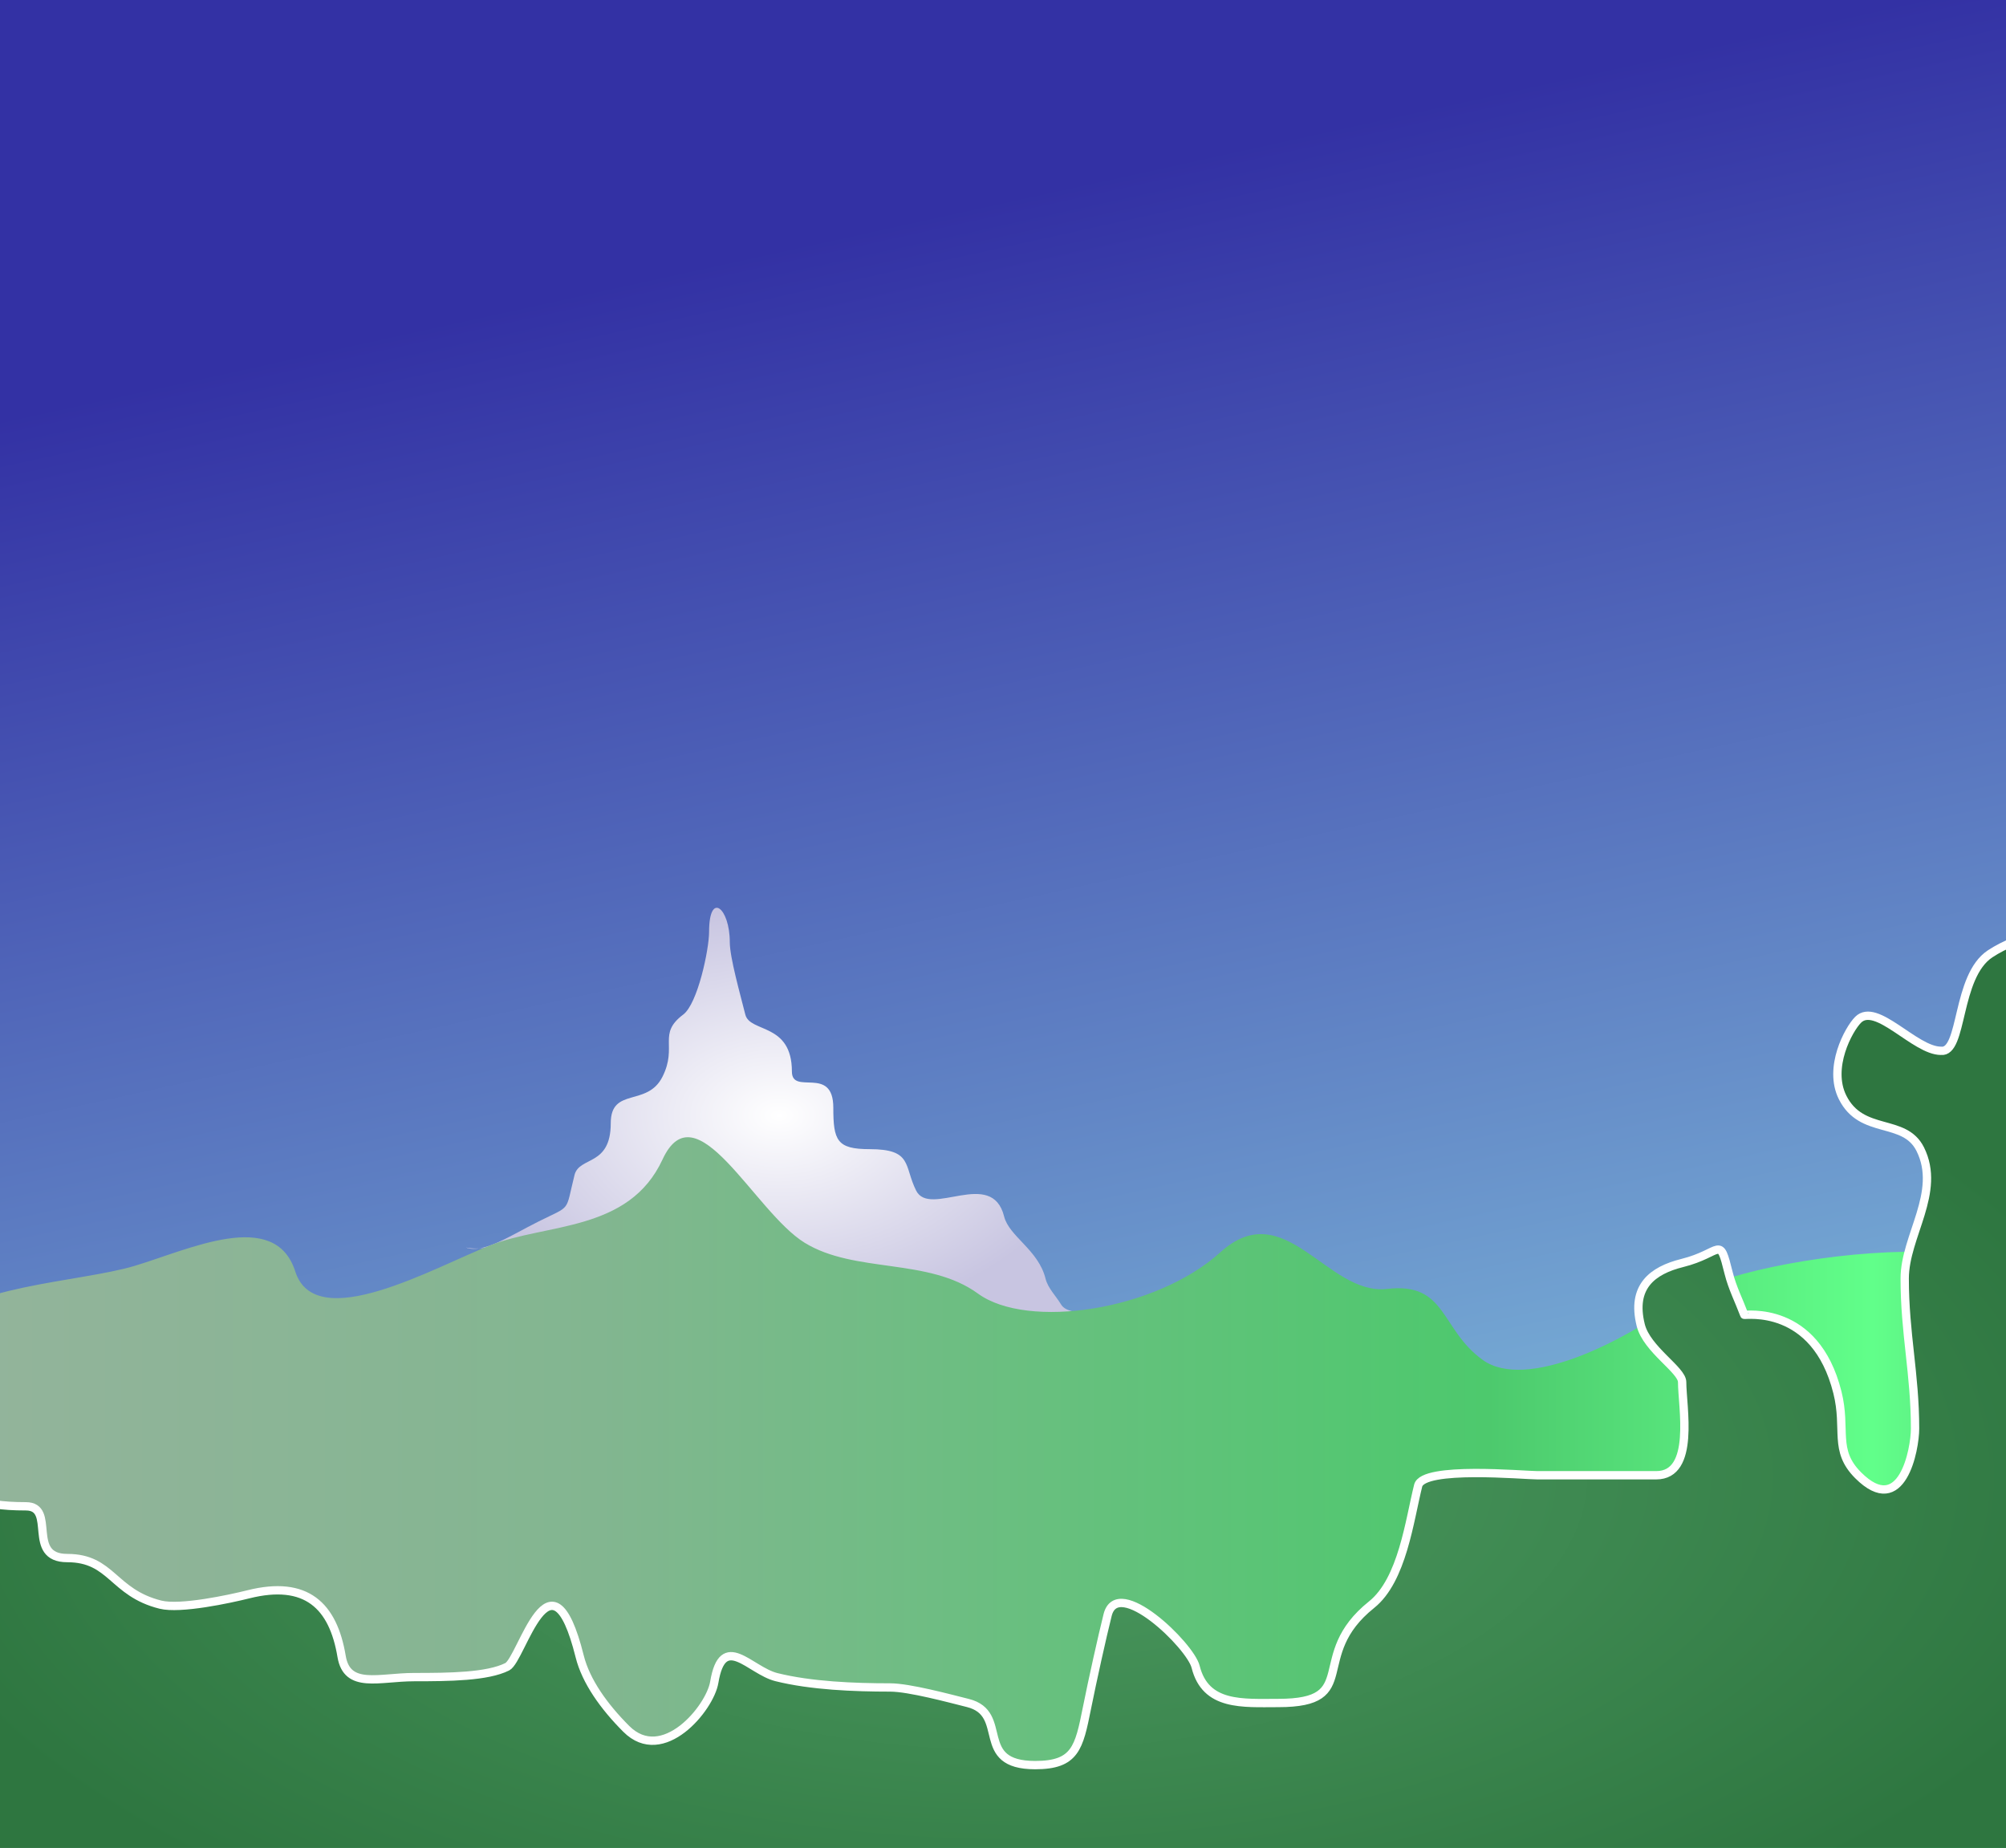 <?xml version="1.0" encoding="UTF-8" standalone="no"?>
<!-- Created with Inkscape (http://www.inkscape.org/) -->
<svg
   xmlns:dc="http://purl.org/dc/elements/1.1/"
   xmlns:cc="http://web.resource.org/cc/"
   xmlns:rdf="http://www.w3.org/1999/02/22-rdf-syntax-ns#"
   xmlns:svg="http://www.w3.org/2000/svg"
   xmlns="http://www.w3.org/2000/svg"
   xmlns:xlink="http://www.w3.org/1999/xlink"
   xmlns:sodipodi="http://sodipodi.sourceforge.net/DTD/sodipodi-0.dtd"
   xmlns:inkscape="http://www.inkscape.org/namespaces/inkscape"
   width="482"
   height="444"
   id="svg2"
   sodipodi:version="0.32"
   inkscape:version="0.45.1"
   version="1.0"
   sodipodi:docbase="C:\Dokumente und Einstellungen\Bernd\Desktop\BOMBERMAAAN TRUNK\images\blocksize_32\backgrounds"
   sodipodi:docname="background-title.svg"
   inkscape:output_extension="org.inkscape.output.svg.inkscape">
  <rect width="100%" height="100%" fill="#333333" stroke="none"/>
  <defs
     id="defs4">
    <linearGradient
       id="linearGradient3213">
      <stop
         id="stop3215"
         offset="0"
         style="stop-color:#ffffff;stop-opacity:1;" />
      <stop
         id="stop3217"
         offset="1"
         style="stop-color:#c8c5e1;stop-opacity:1;" />
    </linearGradient>
    <linearGradient
       id="linearGradient3193">
      <stop
         id="stop3195"
         offset="0"
         style="stop-color:#4d9b61;stop-opacity:1;" />
      <stop
         id="stop3197"
         offset="1"
         style="stop-color:#2e7640;stop-opacity:1;" />
    </linearGradient>
    <linearGradient
       id="linearGradient3167">
      <stop
         id="stop3169"
         offset="0"
         style="stop-color:#96b39d;stop-opacity:1;" />
      <stop
         style="stop-color:#82b690;stop-opacity:1;"
         offset="0.329"
         id="stop3173" />
      <stop
         id="stop3175"
         offset="0.729"
         style="stop-color:#4dc96d;stop-opacity:1;" />
      <stop
         style="stop-color:#61ff8a;stop-opacity:1;"
         offset="0.902"
         id="stop3177" />
      <stop
         id="stop3171"
         offset="1"
         style="stop-color:#59c875;stop-opacity:1;" />
    </linearGradient>
    <linearGradient
       id="linearGradient3146">
      <stop
         style="stop-color:#3331a4;stop-opacity:1;"
         offset="0"
         id="stop3148" />
      <stop
         style="stop-color:#7ab2d7;stop-opacity:1;"
         offset="1"
         id="stop3150" />
    </linearGradient>
    <linearGradient
       inkscape:collect="always"
       xlink:href="#linearGradient3146"
       id="linearGradient3152"
       x1="202.714"
       y1="83.983"
       x2="273.602"
       y2="407.331"
       gradientUnits="userSpaceOnUse" />
    <linearGradient
       inkscape:collect="always"
       xlink:href="#linearGradient3167"
       id="linearGradient3165"
       x1="-31.795"
       y1="400.164"
       x2="502.43"
       y2="400.164"
       gradientUnits="userSpaceOnUse" />
    <radialGradient
       inkscape:collect="always"
       xlink:href="#linearGradient3193"
       id="radialGradient3191"
       cx="243.64"
       cy="382.585"
       fx="243.64"
       fy="382.585"
       r="275.46"
       gradientTransform="matrix(1,0,0,0.478,0,199.849)"
       gradientUnits="userSpaceOnUse" />
    <radialGradient
       inkscape:collect="always"
       xlink:href="#linearGradient3213"
       id="radialGradient3211"
       cx="235.718"
       cy="329.516"
       fx="235.718"
       fy="329.516"
       r="75.288"
       gradientTransform="matrix(1,0,0,0.662,-48.502,77.868)"
       gradientUnits="userSpaceOnUse" />
    <radialGradient
       inkscape:collect="always"
       xlink:href="#linearGradient3193"
       id="radialGradient2196"
       gradientUnits="userSpaceOnUse"
       gradientTransform="matrix(1,0,0,0.478,0,171.849)"
       cx="243.64"
       cy="382.585"
       fx="243.64"
       fy="382.585"
       r="275.46" />
    <linearGradient
       inkscape:collect="always"
       xlink:href="#linearGradient3167"
       id="linearGradient2198"
       gradientUnits="userSpaceOnUse"
       x1="-31.795"
       y1="400.164"
       x2="502.43"
       y2="400.164"
       gradientTransform="translate(0,-28)" />
    <radialGradient
       inkscape:collect="always"
       xlink:href="#linearGradient3213"
       id="radialGradient2200"
       gradientUnits="userSpaceOnUse"
       gradientTransform="matrix(1,0,0,0.662,-48.502,49.868)"
       cx="235.718"
       cy="329.516"
       fx="235.718"
       fy="329.516"
       r="75.288" />
    <linearGradient
       inkscape:collect="always"
       xlink:href="#linearGradient3146"
       id="linearGradient2202"
       gradientUnits="userSpaceOnUse"
       x1="202.714"
       y1="83.983"
       x2="273.602"
       y2="407.331"
       gradientTransform="translate(0,-28)" />
  </defs>
  <sodipodi:namedview
     id="base"
     pagecolor="#ffffff"
     bordercolor="#666666"
     borderopacity="1.0"
     inkscape:pageopacity="0.0"
     inkscape:pageshadow="2"
     inkscape:zoom="0.80408885"
     inkscape:cx="194.5887"
     inkscape:cy="228.02234"
     inkscape:document-units="px"
     inkscape:current-layer="layer1"
     width="482px"
     height="444px"
     inkscape:window-width="825"
     inkscape:window-height="687"
     inkscape:window-x="1524"
     inkscape:window-y="121" />
  <g
     inkscape:groupmode="layer"
     id="layer2"
     inkscape:label="Sky"
     style="display:inline">
    <rect
       style="fill:url(#linearGradient2202);fill-opacity:1;stroke:none;stroke-width:20;stroke-miterlimit:4;stroke-dasharray:none;stroke-opacity:0.747;display:inline"
       id="rect2172"
       width="513.178"
       height="505.6"
       x="-14.075"
       y="-51.856"
       rx="0"
       ry="0" />
  </g>
  <g
     inkscape:groupmode="layer"
     id="layer3"
     inkscape:label="Mountain"
     style="display:inline">
    <path
       style="fill:url(#radialGradient2200);fill-opacity:1;fill-rule:evenodd;stroke:none;stroke-width:1px;stroke-linecap:butt;stroke-linejoin:miter;stroke-opacity:1;display:inline"
       d="M 111.928,299.737 C 116.081,301.324 122.674,296.851 129.339,293.519 C 137.441,289.468 135.761,291.459 138.044,282.326 C 139.186,277.761 146.75,280.321 146.75,269.89 C 146.75,261.062 155.501,266.067 159.186,258.697 C 162.865,251.341 157.913,248.459 164.161,243.773 C 167.638,241.166 170.379,228.139 170.379,223.875 C 170.379,214.031 175.354,218.101 175.354,226.362 C 175.354,230.069 177.852,238.841 179.085,243.773 C 180.19,248.193 190.277,245.671 190.277,257.453 C 190.277,263.308 200.227,255.833 200.227,266.159 C 200.227,274.011 201.086,276.108 208.932,276.108 C 219.323,276.108 217.139,280.085 220.125,286.057 C 223.419,292.645 238.33,280.529 241.267,292.275 C 242.471,297.094 249.485,300.274 251.216,307.199 C 251.802,309.544 253.703,311.345 254.947,313.417 C 256.096,315.332 259.092,315.076 261.165,315.905 C 268.093,318.676 246.241,315.905 238.78,315.905 C 231.961,315.905 224.944,315.633 218.881,317.148 C 211.477,318.999 205.938,316.472 202.714,312.174 C 199.858,308.366 190.641,306.979 186.547,305.956 C 177.243,303.63 177.901,310.81 175.354,315.905 C 174.183,318.247 157.293,314.809 156.699,314.661 C 149.929,312.969 150.505,309.686 141.775,309.686 C 133.664,309.686 129.885,311.872 128.095,304.712 C 124.935,292.071 121.114,301.574 111.928,299.737 z "
       id="path3203" />
  </g>
  <g
     inkscape:groupmode="layer"
     id="layer4"
     inkscape:label="Hills"
     style="display:inline">
    <path
       style="fill:url(#linearGradient2198);fill-opacity:1;fill-rule:evenodd;stroke:none;stroke-width:1px;stroke-linecap:butt;stroke-linejoin:miter;stroke-opacity:1;display:inline"
       d="M -16.167,319.636 C -9.285,308.926 19.083,308.099 32.212,304.191 C 45.341,300.283 66.049,290.15 70.947,305.492 C 75.845,320.834 104.316,304.522 117.827,299.201 C 131.339,293.88 151.128,296.007 159.186,278.595 C 167.245,261.184 181.266,291.173 193.346,298.599 C 205.426,306.026 223.103,302.138 234.993,310.817 C 246.884,319.495 277.706,314.932 293.226,300.885 C 308.746,286.837 318.904,311.369 333.296,309.686 C 347.689,308.004 346.012,319.398 356.298,326.772 C 366.585,334.145 390.145,322.8 405.428,310.93 C 427.045,299.788 501.882,291.616 502.43,320.77 C 490.803,361.833 507.022,409.146 485.703,470.188 C 394.641,470.239 109.372,471.465 -29.516,470.969 C -35.491,424.906 -29.257,365.119 -16.167,319.636 z "
       id="path3156"
       sodipodi:nodetypes="czzzzzzzzzccccc" />
  </g>
  <g
     inkscape:label="Green"
     inkscape:groupmode="layer"
     id="layer1"
     style="display:inline">
    <path
       style="fill:url(#radialGradient2196);fill-opacity:1;fill-rule:evenodd;stroke:#ffffff;stroke-width:2;stroke-linecap:butt;stroke-linejoin:miter;stroke-miterlimit:4;stroke-dasharray:none;stroke-opacity:1"
       d="M -14.924,353.214 C -8.873,359.443 -5.599,361.92 6.218,361.92 C 13.663,361.92 6.181,374.356 16.167,374.356 C 26.889,374.356 27.03,382.668 38.553,385.549 C 43.344,386.747 55.185,384.189 59.695,383.061 C 73.597,379.586 80.046,385.78 82.08,397.985 C 83.403,405.918 91.102,402.96 99.491,402.96 C 107.923,402.96 117.077,402.873 121.877,400.472 C 125.387,398.718 132.315,370.092 139.288,397.985 C 140.776,403.936 145.089,410.005 150.481,415.396 C 159.26,424.175 170.585,410.432 171.623,404.203 C 173.689,391.803 180.144,401.359 186.547,402.96 C 194.859,405.038 205.222,405.447 213.907,405.447 C 218.463,405.447 228.264,408.104 232.561,409.178 C 242.734,411.721 233.779,424.102 248.729,424.102 C 258.37,424.102 259.259,419.952 261.165,410.422 C 262.506,403.717 264.822,393.306 266.14,388.036 C 268.541,378.433 286.008,395.378 287.282,400.472 C 289.672,410.035 298.612,409.178 307.18,409.178 C 327.362,409.178 314.09,397.929 329.566,385.549 C 336.973,379.623 338.678,365.267 340.758,356.945 C 341.941,352.213 366.079,354.458 369.362,354.458 C 378.897,354.458 388.431,354.458 397.966,354.458 C 407.465,354.458 404.184,337.956 404.184,332.072 C 404.184,329.152 395.693,324.225 394.235,318.392 C 391.922,309.138 397.056,305.25 404.184,303.468 C 413.878,301.045 413.025,296.549 415.377,305.956 C 416.236,309.392 417.864,312.588 419.108,315.905 C 419.187,316.115 436.17,313.265 441.493,334.559 C 443.729,343.503 440.456,348.446 446.468,354.458 C 457.033,365.022 460.148,348.2 460.148,343.265 C 460.148,330.084 457.661,320.447 457.661,307.199 C 457.661,297.009 466.581,286.486 461.392,276.108 C 457.572,268.468 447.322,272.842 442.737,263.672 C 439.164,256.526 444.177,247.308 446.468,245.017 C 450.825,240.661 460.098,252.479 466.366,252.479 C 471.75,253.09 469.931,234.615 478.196,229.17 C 492.146,219.98 516.431,222.616 518.599,232.581 C 516.334,298.102 514.13,390.919 514.868,456.436 C 347.835,462.562 136.195,514.086 -31.091,463.898 C -32.286,429.555 -28.536,392.842 -26.117,358.189 C -26.117,354.856 -18.333,354.578 -14.924,353.214 z "
       id="path3179"
       sodipodi:nodetypes="csssssssssssssssssssssssssssssssssscsccccc" />
  </g>
</svg>
